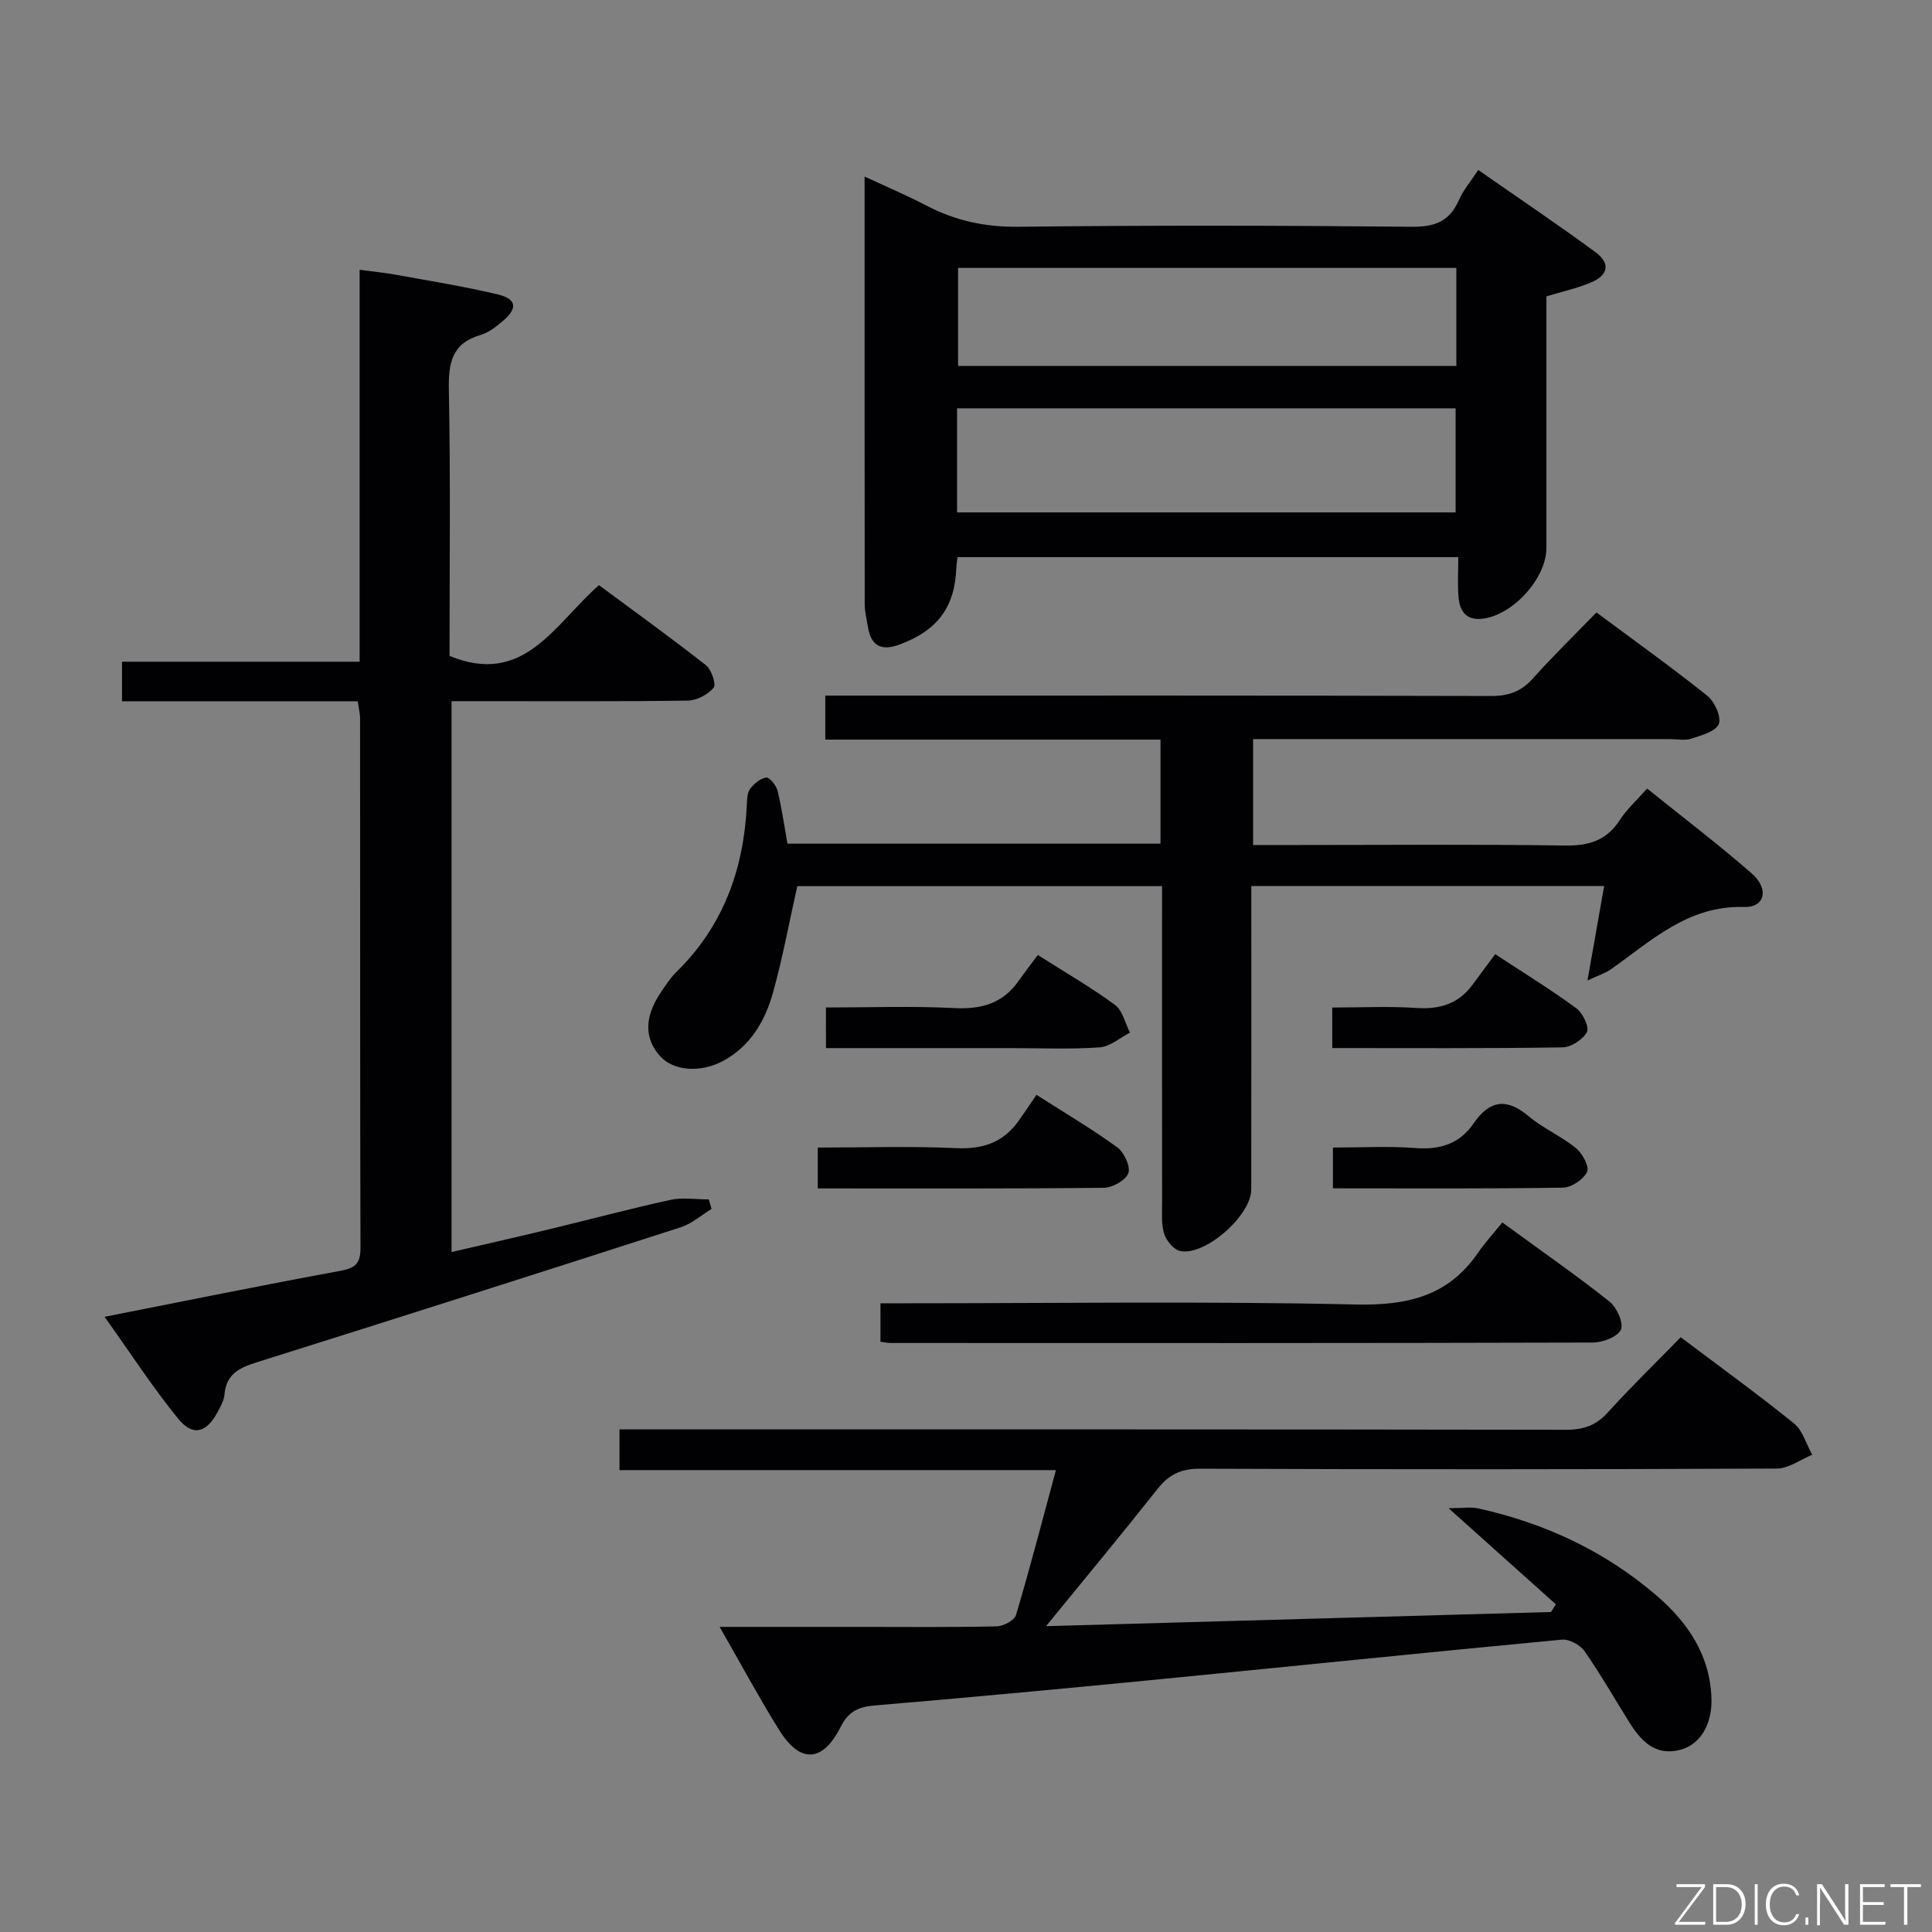 <svg enable-background="new 0 0 400 400" viewBox="0 0 400 400" xmlns="http://www.w3.org/2000/svg"><rect x="0" y="0" width="400" height="400" fill="#808080" stroke="none"/><g fill="#010103"><path d="m341.02 163.26c7.51 6.05 14.79 11.58 21.66 17.58 3.64 3.18 2.75 7.07-1.58 6.94-11.67-.34-19.21 7.03-27.66 12.96-1.02.72-2.28 1.1-4.77 2.26 1.27-7.18 2.33-13.2 3.45-19.55-24.41 0-48.34 0-73.05 0v5.34c0 19.16.01 38.32-.01 57.48 0 5.36-9.52 13.81-14.71 12.74-1.33-.27-2.85-2.11-3.31-3.54-.63-1.99-.44-4.28-.44-6.44-.02-19.83-.01-39.65-.01-59.48 0-1.95 0-3.91 0-6.08-25.73 0-50.79 0-75.52 0-1.7 7.58-3.04 14.9-5.03 22.04-1.63 5.84-4.64 11.05-10.29 14.12-4.64 2.52-10.24 2.12-13-.88-3.36-3.65-3.39-8.13.01-13.2 1.02-1.52 2.03-3.09 3.33-4.36 9.66-9.49 13.89-21.22 14.53-34.49.06-1.15.06-2.52.67-3.35.8-1.08 2.13-2.19 3.36-2.37.66-.09 2.06 1.62 2.33 2.72.87 3.53 1.37 7.15 2.05 10.97h77.24c0-7.06 0-13.98 0-21.54-23.08 0-46.12 0-69.4 0 0-3.23 0-5.84 0-9.11h5.88c43.98 0 87.97-.04 131.95.08 3.65.01 6.26-.93 8.69-3.65 4.1-4.59 8.52-8.89 13.14-13.65 7.91 5.88 15.6 11.37 22.97 17.27 1.51 1.21 2.93 4.38 2.35 5.83-.62 1.54-3.59 2.35-5.67 3.03-1.36.44-2.97.09-4.47.09-26.82 0-53.65 0-80.47 0-1.81 0-3.63 0-5.8 0v21.93h9.54c18.33 0 36.66-.17 54.98.11 4.93.08 8.6-1 11.36-5.22 1.42-2.21 3.44-4.03 5.7-6.58z"/><path d="m74.07 145.19c-16.3 0-32.4 0-48.81 0 0-2.81 0-5.22 0-8.19h49.2c0-27.15 0-53.76 0-81.14 2.91.39 5.27.61 7.6 1.04 7.02 1.28 14.08 2.4 21.01 4.06 3.91.94 4.14 2.88 1.06 5.48-1.38 1.17-2.93 2.41-4.61 2.9-5.93 1.74-6.7 5.74-6.59 11.32.36 18.48.14 36.97.14 55.14 15.46 6.36 21.66-6.51 30.94-14.65 7.38 5.47 14.88 10.87 22.15 16.58 1.15.9 2.16 3.99 1.59 4.66-1.2 1.42-3.49 2.63-5.36 2.66-14.16.21-28.33.12-42.5.12-1.99 0-3.97 0-6.4 0v114.05c6.76-1.57 13.48-3.09 20.17-4.7 8.39-2.02 16.73-4.26 25.15-6.1 2.54-.55 5.3-.09 7.95-.09.19.65.37 1.3.56 1.96-2.11 1.29-4.08 3.06-6.37 3.8-29.22 9.42-58.48 18.75-87.77 27.95-3.59 1.13-6.35 2.43-6.7 6.66-.1 1.26-.82 2.53-1.45 3.69-2.3 4.27-5.12 5.06-8.15 1.33-5.3-6.52-9.89-13.61-15.23-21.09 17.02-3.35 32.87-6.59 48.79-9.51 3.07-.56 4.2-1.48 4.19-4.68-.09-36.5-.06-73-.08-109.5.02-1.12-.27-2.24-.48-3.75z"/><path d="m148.99 336.83h29.37c9.33 0 18.66.1 27.99-.11 1.4-.03 3.68-1.24 4.01-2.37 2.88-9.67 5.41-19.45 8.26-29.98-30.45 0-60.28 0-90.36 0 0-3.08 0-5.49 0-8.43h6.02c63.31 0 126.62-.03 189.93.08 3.63.01 6.24-.9 8.69-3.61 4.8-5.29 9.93-10.27 15.08-15.55 8.17 6.16 15.97 11.8 23.44 17.84 1.82 1.47 2.55 4.29 3.78 6.49-2.44 1-4.88 2.85-7.32 2.86-39.82.18-79.64.19-119.45.03-3.92-.02-6.43 1.22-8.78 4.19-7.32 9.26-14.86 18.34-23.08 28.41 35.51-1 70.03-1.96 104.55-2.93.33-.53.67-1.07 1-1.6-7.1-6.36-14.21-12.72-22.21-19.89 2.81 0 4.58-.31 6.2.05 13.7 3.04 26.12 8.81 36.81 17.99 6.52 5.6 11.13 12.36 11.42 21.34.17 5.38-2.34 9.59-6.49 10.65-5.14 1.32-8.08-1.82-10.5-5.68-3.09-4.93-5.97-10-9.3-14.76-.91-1.3-3.18-2.53-4.7-2.38-28.6 2.7-57.18 5.66-85.78 8.45-18.85 1.84-37.71 3.59-56.58 5.19-3.31.28-5.35 1.27-6.94 4.42-3.73 7.41-8.4 7.63-12.75.63-4.17-6.71-7.92-13.69-12.31-21.33z"/><path d="m320.17 61.36v52.06c0 6.4-7.11 14.14-13.47 14.7-3.31.29-4.5-1.77-4.73-4.52-.22-2.62-.05-5.27-.05-8.25-34.82 0-69.16 0-103.67 0-.09.79-.22 1.42-.24 2.05-.28 8.29-3.87 13.11-11.78 16.05-3.61 1.34-5.83.42-6.51-3.5-.28-1.63-.69-3.28-.69-4.93-.04-29.13-.03-58.27-.03-88.47 4.62 2.15 8.78 3.91 12.78 6 6.01 3.14 12.18 4.48 19.08 4.4 27.14-.32 54.28-.27 81.43 0 4.78.05 7.84-1.11 9.76-5.53.9-2.06 2.44-3.84 4-6.23 8.29 5.78 16.4 11.23 24.27 17.01 3.16 2.33 2.69 4.78-.98 6.31-2.86 1.19-5.95 1.87-9.17 2.85zm-122.02 44.73h103.22c0-7.56 0-14.62 0-21.55-34.66 0-68.87 0-103.22 0zm103.37-30.32c0-7.07 0-13.63 0-20.3-34.64 0-68.98 0-103.16 0v20.3z"/><path d="m311.04 253.1c8.06 5.88 15.28 10.9 22.16 16.35 1.52 1.21 2.99 4.42 2.4 5.82-.63 1.48-3.75 2.68-5.79 2.69-48.45.14-96.91.11-145.36.09-.64 0-1.27-.14-2.16-.25 0-2.55 0-4.95 0-7.97h5.93c30.8 0 61.62-.45 92.41.25 10.63.24 19.11-1.65 25.32-10.62 1.49-2.18 3.29-4.14 5.09-6.36z"/><path d="m169.31 237.59c9.71 0 19.19-.32 28.63.12 5.5.26 9.73-1.15 12.91-5.59 1.27-1.77 2.46-3.58 3.74-5.45 6.51 4.17 11.82 7.27 16.74 10.89 1.42 1.04 2.78 3.97 2.28 5.33-.54 1.48-3.29 3.01-5.09 3.03-19.63.21-39.27.13-59.21.13 0-2.75 0-5.16 0-8.46z"/><path d="m171 208.59c8.98 0 17.76-.33 26.5.12 5.62.29 10.07-.91 13.37-5.59 1.25-1.77 2.57-3.48 4-5.4 6.07 3.86 11.24 6.83 16 10.36 1.57 1.17 2.08 3.77 3.08 5.72-2.09 1.07-4.14 2.9-6.29 3.05-6.12.42-12.29.15-18.43.15-12.61 0-25.21 0-38.22 0-.01-2.69-.01-5.08-.01-8.41z"/><path d="m275.83 216.99c0-3.09 0-5.37 0-8.39 5.96 0 11.73-.3 17.46.09 4.89.33 8.75-.91 11.65-4.9 1.47-2.02 2.97-4.01 4.63-6.24 6.45 4.24 11.8 7.52 16.83 11.23 1.32.98 2.69 3.9 2.15 4.91-.84 1.56-3.3 3.14-5.09 3.16-15.76.24-31.52.14-47.63.14z"/><path d="m275.97 237.59c5.87 0 11.5-.33 17.07.1 5.1.4 9.14-.86 12.05-5.1 3.25-4.72 6.75-5.39 11.34-1.53 3.02 2.54 6.8 4.16 9.86 6.65 1.33 1.08 2.81 3.84 2.3 4.91-.75 1.57-3.22 3.24-4.99 3.27-15.75.25-31.51.14-47.63.14 0-2.72 0-5.12 0-8.44z"/></g><path d="m346.9 398 5.4-7.3h-5.2v-.6h5.9v.6l-5.4 7.2h5.5l-.1.6h-6.2v-.5z" fill="#fbfcfa"/><path d="m354.7 390.1h2.8c2.3 0 3.9 1.6 3.9 4.1s-1.6 4.3-3.9 4.3h-2.8zm.6 7.8h2c2.2 0 3.3-1.6 3.3-3.6 0-1.8-1-3.6-3.3-3.6h-2z" fill="#fbfcfa"/><path d="m363.9 390.1v8.4h-.6v-8.4h1.6z" fill="#fbfcfa"/><path d="m372.5 396.3c-.4 1.3-1.4 2.3-3.2 2.3-2.4 0-3.7-1.9-3.7-4.3 0-2.3 1.2-4.3 3.7-4.3 1.8 0 2.9 1 3.2 2.4h-.6c-.4-1.1-1.1-1.8-2.5-1.8-2.1 0-3 1.9-3 3.7s.9 3.7 3 3.7c1.4 0 2.1-.7 2.5-1.7z" fill="#fbfcfa"/><path d="m373.8 398.5v-1.5h.6v1.5z" fill="#fbfcfa"/><path d="m376.2 398.5v-8.4h1c1.3 2 4.4 6.7 4.9 7.6-.1-1.2-.1-2.4-.1-3.8v-3.8h.7v8.4h-.9c-1.2-1.9-4.4-6.8-5-7.7.1 1.1 0 2.3 0 3.9v3.9h-.6z" fill="#fbfcfa"/><path d="m390 394.4h-4.3v3.5h4.7l-.1.6h-5.2v-8.4h5.1v.6h-4.5v3.1h4.3z" fill="#fbfcfa"/><path d="m394.2 390.7h-2.8v-.6h6.3v.6h-2.8v7.8h-.7z" fill="#fbfcfa"/></svg>
